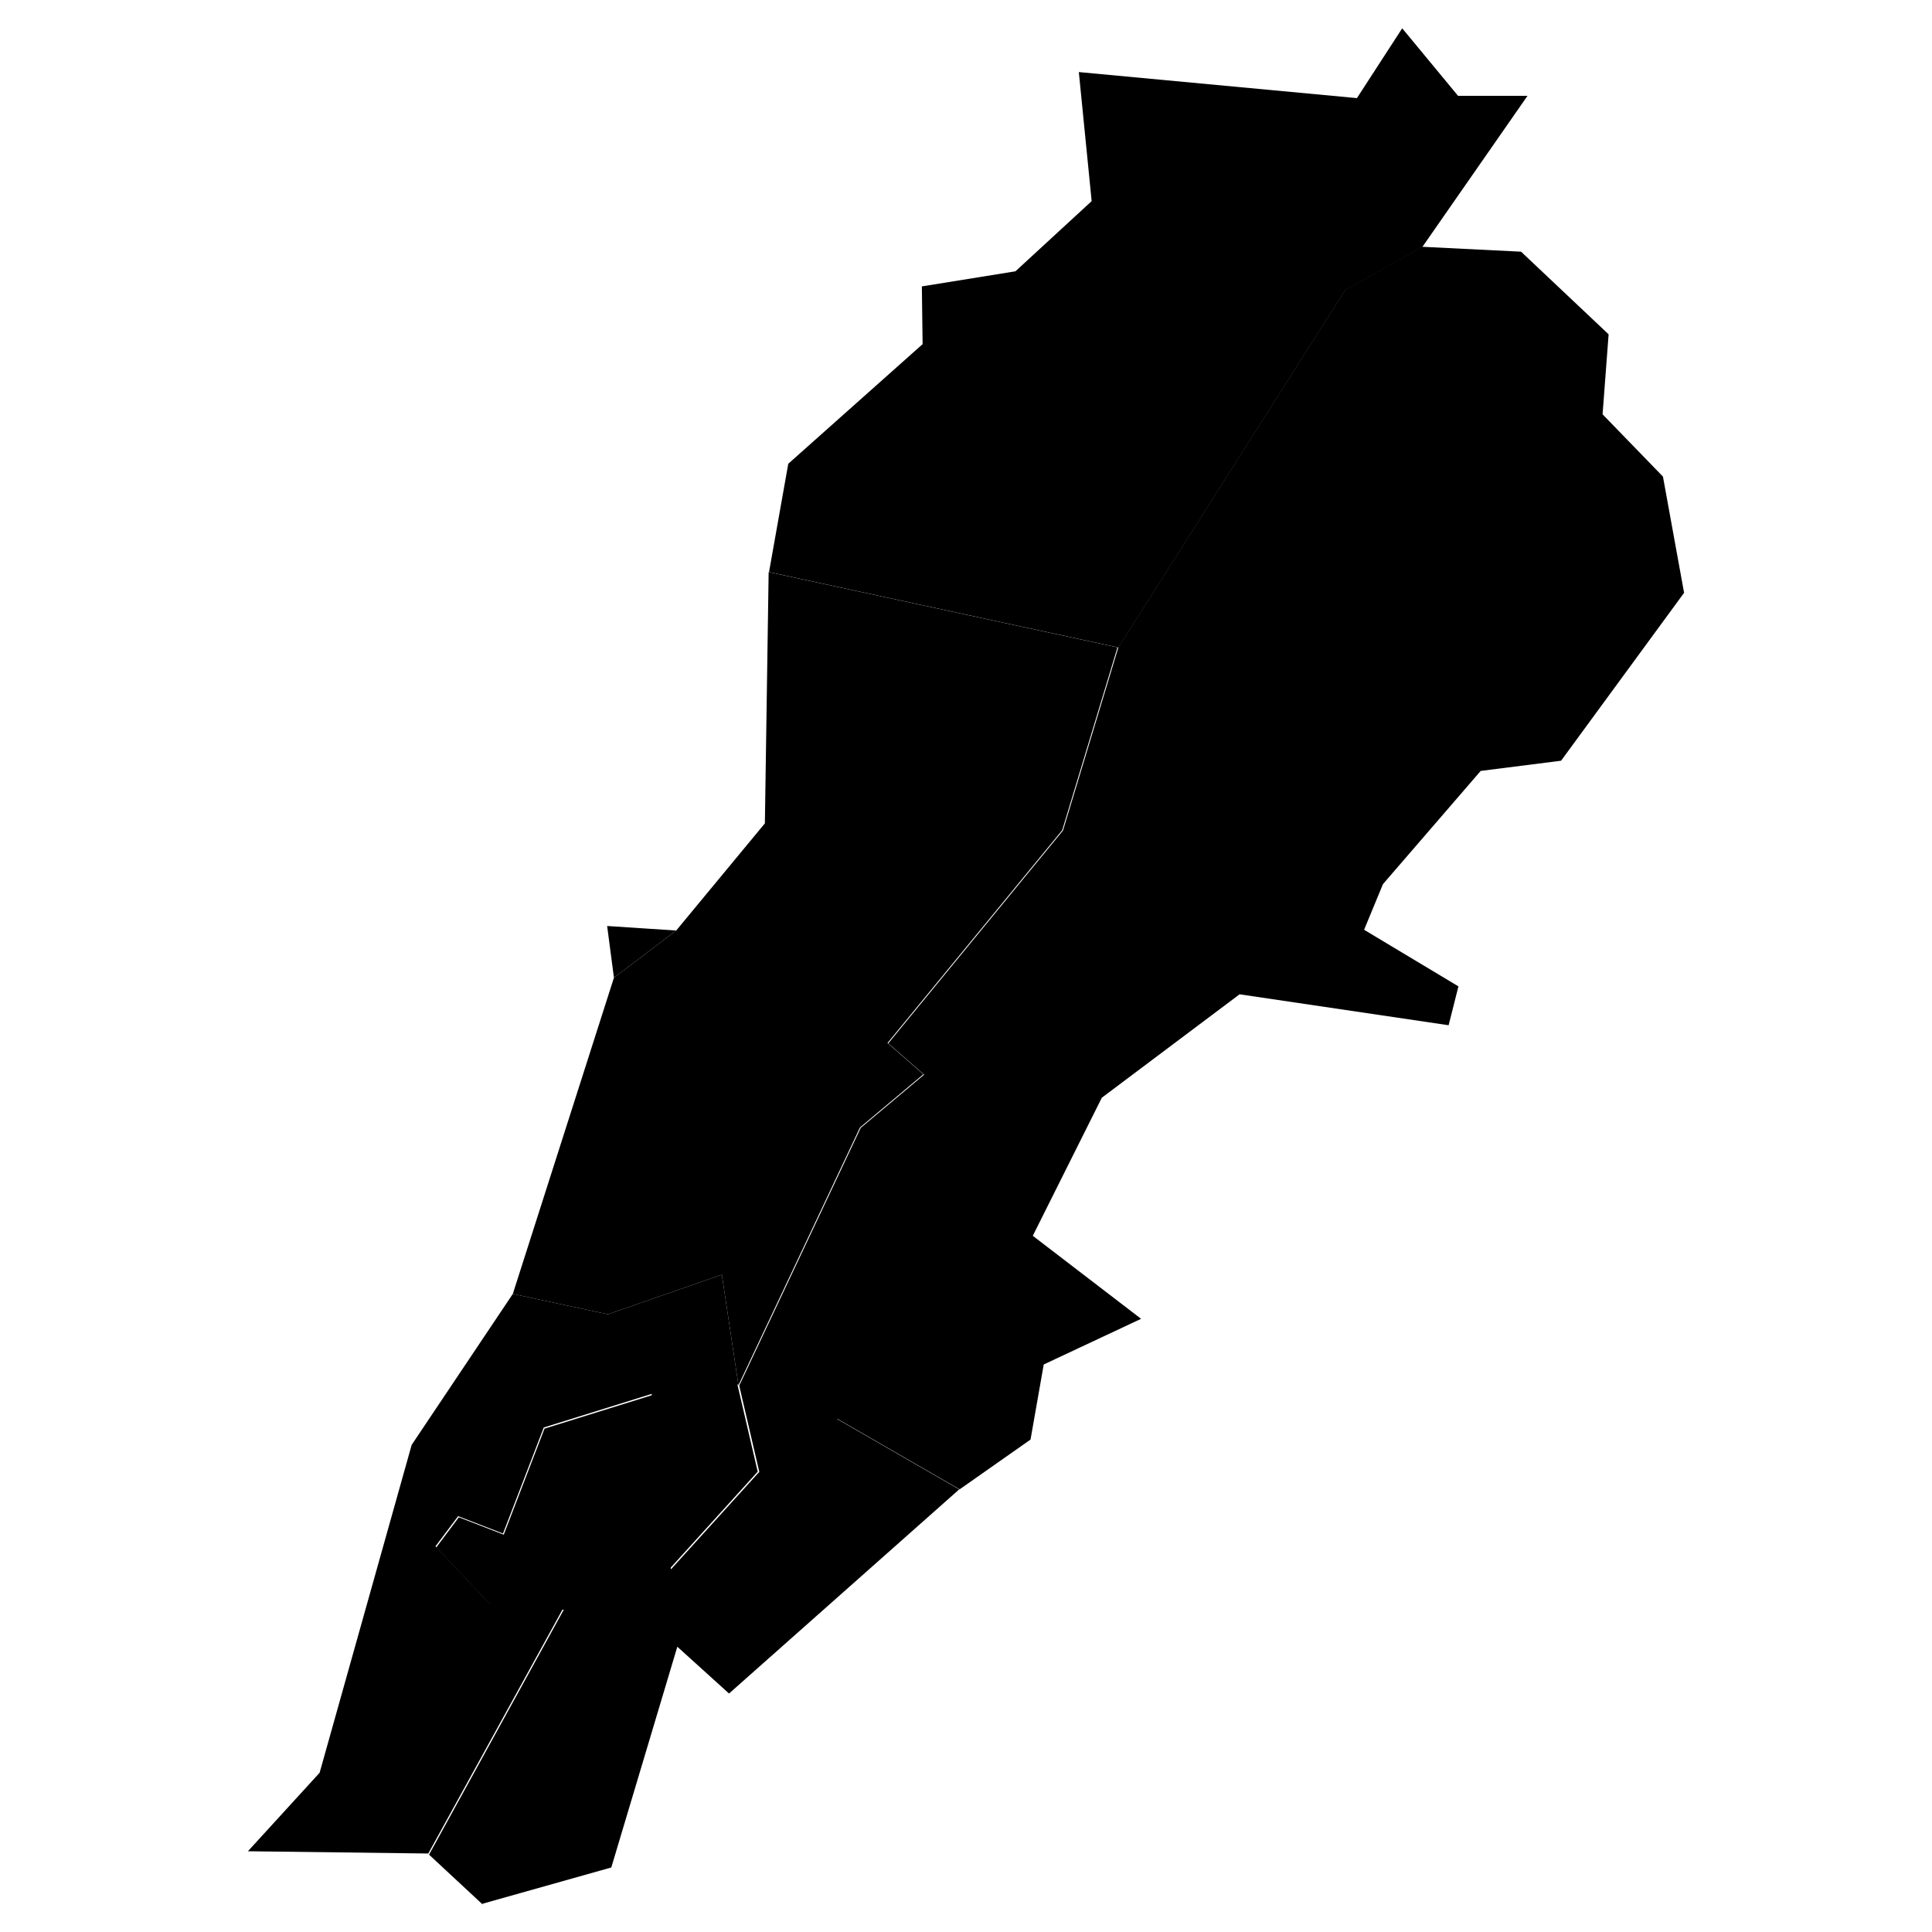 <?xml version="1.0" encoding="UTF-8"?>
<svg id="Layer_1" xmlns="http://www.w3.org/2000/svg" xmlns:amcharts="http://amcharts.com/ammap" version="1.1" viewBox="0 0 512 512">
  <!-- Generator: Adobe Illustrator 29.1.0, SVG Export Plug-In . SVG Version: 2.1.0 Build 142)  -->
  <g id="_x3C_defs">
    <amcharts:ammap bottomLatitude="33.055" leftLongitude="35.104" projection="mercator" rightLongitude="36.624" topLatitude="34.692"/>
  </g>
  <g>
    <path id="LB-JA" d="M195.7,367.1l-4.4-29.3-30.2,10.5-25.2-5.4-26.8,40-24.4,86.9-19,20.8,47.8.6,35.7-64.9-19.3-1.2-14.5-15.3,6-8,11.9,4.6,10.8-28.1,28.6-8.9,4.9,46.2,23.2-25.6-5.4-23.2Z"/>
    <path id="LB-NA" d="M127.9,504.5l34.1-9.6,17.5-58.5,13.7,12.4,61-54.1-32.6-18.8-20.6,14.4-23.2,25.6-4.9-46.2-28.6,8.9-10.8,28.1-11.9-4.6-6,8,14.5,15.3,19.3,1.2-35.7,64.9,14.2,13.2Z"/>
    <path id="LB-JL" d="M296.3,171.6l-92.6-20-1,66.6-23.5,28.4-16.5,12.5-26.8,83.8,25.2,5.4,30.2-10.5,4.4,29.3,32.2-68.3,16.8-14.1-9.5-8.3,46.3-56.4,14.7-48.6Z"/>
    <path id="LB-BA" d="M179.2,246.6l-18.3-1.2,1.8,13.7,16.5-12.5Z"/>
    <path id="LB-AS" d="M371.6,7.5l-12,18.5-73.7-6.9,3.4,34.2-20.2,18.6-24.8,4,.2,15.3-35.6,31.7-5.1,28.7,92.6,20,60.1-94.7,20.4-11.4,27.9-40.1h-18.4s-14.8-17.9-14.8-17.9Z"/>
    <path id="LB-BI" d="M254.3,394.7l18.8-13.2,3.5-19.9,25.8-12.1-28.7-22,18.3-36.6,36.5-27.4,55.4,8.2,2.6-10.3-25-15,5-12.1,25.9-30,21.3-2.7,32.6-44.5-5.6-30.8-16-16.5,1.6-21.2-23.2-21.9-26.2-1.3-20.4,11.4-60.1,94.7-14.7,48.6-46.3,56.4,9.5,8.3-16.8,14.1-32.2,68.3,5.4,23.2,20.6-14.4,32.6,18.8Z"/>
  </g>
</svg>